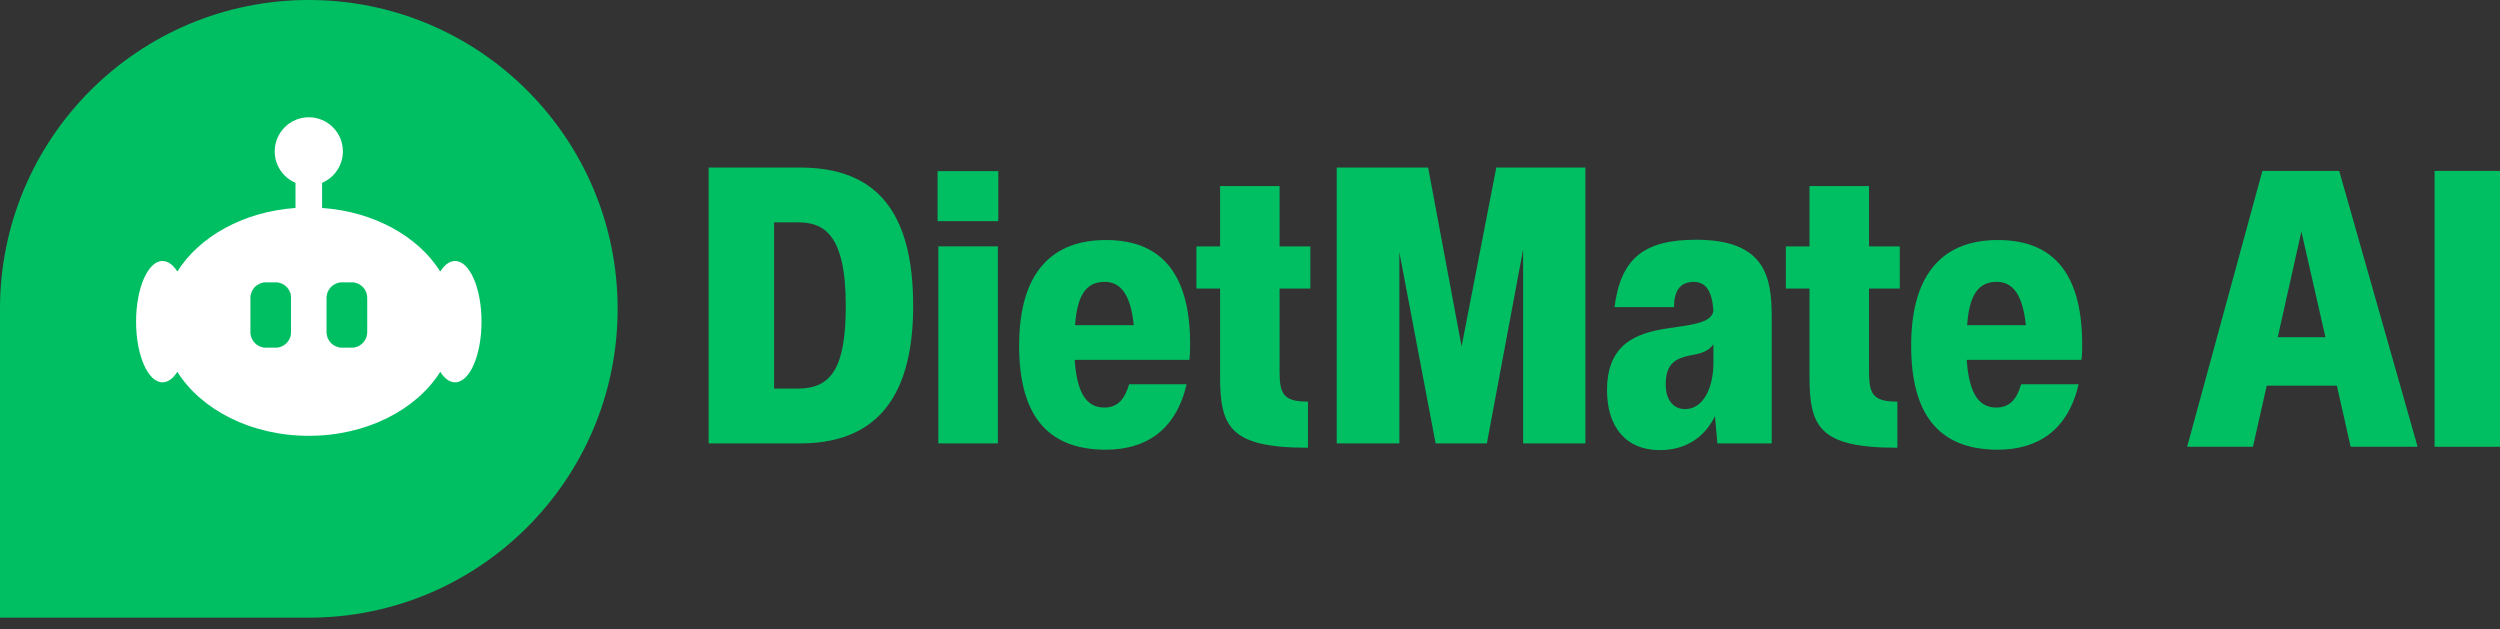 <svg width="155" height="39" viewBox="0 0 155 39" fill="none" xmlns="http://www.w3.org/2000/svg">
<rect x="0" y="0" width="155" height="39" fill="#333333" stroke="none"/>
<path d="M49.604 10.388C54.394 10.388 56.617 13.197 56.617 18.965C56.617 25.12 53.906 27.491 49.604 27.491H43.937V10.388H49.604ZM49.459 24.094C51.535 24.094 52.439 22.823 52.439 18.965C52.439 14.471 51.047 13.785 49.459 13.785H47.993V24.094H49.459Z" fill="#00BF63"/>
<path d="M58.131 13.711V10.61H61.894V13.711H58.131ZM58.178 27.491V15.275H61.868V27.491H58.178Z" fill="#00BF63"/>
<path d="M73.741 22.311H66.63C66.778 24.558 67.485 25.268 68.463 25.268C69.294 25.268 69.735 24.753 70.004 23.825H73.569C72.91 26.66 71.053 27.881 68.561 27.881C64.75 27.881 63.186 25.51 63.186 21.43C63.186 16.789 65.312 14.882 68.561 14.882C72.274 14.882 73.788 17.3 73.788 21.357C73.788 21.652 73.788 21.897 73.741 22.311ZM66.654 20.162H70.294C70.099 18.231 69.463 17.474 68.487 17.474C67.266 17.474 66.778 18.427 66.654 20.162Z" fill="#00BF63"/>
<path d="M81.241 17.888H79.334V23.044C79.334 24.437 79.58 24.901 81.093 24.901V27.76C76.233 27.76 75.645 26.465 75.645 23.313V17.888H74.178V15.275H75.645V11.538H79.334V15.275H81.241V17.888Z" fill="#00BF63"/>
<path d="M92.771 10.388H98.294V27.491H94.433V15.47L92.186 27.491H89.008L86.761 15.642V27.491H82.876V10.388H88.544L90.619 21.48L92.771 10.388Z" fill="#00BF63"/>
<path d="M109.847 19.721V27.491H106.477L106.329 25.805C105.596 27.272 104.351 27.907 102.909 27.907C100.783 27.907 99.636 26.441 99.636 24.194C99.636 21.288 101.493 20.676 103.228 20.383C104.792 20.138 106.087 20.067 106.232 19.284C106.158 18.136 105.815 17.477 105.011 17.477C104.106 17.477 103.79 18.113 103.79 19.041H100.1C100.49 15.987 101.957 14.864 105.158 14.864C109.552 14.861 109.847 17.303 109.847 19.721ZM106.232 22.506V21.333C105.889 21.871 105.253 21.945 104.644 22.066C103.961 22.237 103.275 22.483 103.275 23.825C103.275 24.875 103.813 25.365 104.473 25.365C105.644 25.365 106.232 23.973 106.232 22.506Z" fill="#00BF63"/>
<path d="M117.786 17.888H115.879V23.044C115.879 24.437 116.124 24.901 117.638 24.901V27.76C112.777 27.76 112.189 26.465 112.189 23.313V17.888H110.723V15.275H112.189V11.538H115.879V15.275H117.786V17.888Z" fill="#00BF63"/>
<path d="M129.047 22.311H121.937C122.084 24.558 122.791 25.268 123.77 25.268C124.6 25.268 125.041 24.753 125.31 23.825H128.875C128.216 26.66 126.359 27.881 123.867 27.881C120.056 27.881 118.492 25.51 118.492 21.43C118.492 16.789 120.618 14.882 123.867 14.882C127.58 14.882 129.094 17.3 129.094 21.357C129.097 21.652 129.097 21.897 129.047 22.311ZM121.963 20.162H125.603C125.407 18.231 124.772 17.474 123.793 17.474C122.575 17.474 122.084 18.427 121.963 20.162Z" fill="#00BF63"/>
<path d="M145.741 27.699L144.886 23.912H140.537L139.683 27.699H135.603L140.268 10.597H145.031L149.892 27.699H145.741ZM141.22 20.906H144.177L142.687 14.357L141.22 20.906Z" fill="#00BF63"/>
<path d="M150.944 27.699V10.597H155V27.699H150.944Z" fill="#00BF63"/>
<path d="M19.147 38.296H0V19.149C0 8.574 8.574 0 19.147 0C29.722 0 38.293 8.574 38.293 19.147C38.296 29.722 29.722 38.296 19.147 38.296Z" fill="#00BF63"/>
<path d="M18.042 18.461V20.6C18.042 21.125 17.614 21.549 17.092 21.549H16.483C15.958 21.549 15.534 21.125 15.534 20.6V18.461C15.534 17.936 15.961 17.512 16.483 17.512H17.092C17.617 17.509 18.042 17.936 18.042 18.461Z" fill="white"/>
<path d="M22.762 18.461V20.6C22.762 21.125 22.335 21.549 21.813 21.549H21.204C20.679 21.549 20.254 21.125 20.254 20.6V18.461C20.254 17.936 20.679 17.512 21.204 17.512H21.813C22.335 17.509 22.762 17.936 22.762 18.461Z" fill="white"/>
<path d="M28.216 16.182C27.876 16.182 27.557 16.422 27.296 16.834C25.935 14.666 23.195 13.12 19.969 12.894V11.335C20.726 11.013 21.259 10.262 21.259 9.386C21.259 8.218 20.312 7.271 19.147 7.271C17.978 7.271 17.032 8.218 17.032 9.386C17.032 10.262 17.564 11.013 18.321 11.335V12.894C15.096 13.12 12.356 14.666 10.995 16.834C10.734 16.422 10.415 16.182 10.074 16.182C9.17 16.182 8.437 17.865 8.437 19.943C8.437 22.019 9.17 23.704 10.074 23.704C10.415 23.704 10.734 23.464 10.995 23.052C12.469 25.402 15.565 27.021 19.147 27.021C22.725 27.021 25.822 25.402 27.296 23.052C27.557 23.464 27.876 23.704 28.216 23.704C29.121 23.704 29.854 22.021 29.854 19.943C29.854 17.865 29.121 16.182 28.216 16.182ZM18.042 20.6C18.042 21.125 17.614 21.549 17.092 21.549H16.483C15.958 21.549 15.534 21.125 15.534 20.6V18.461C15.534 17.936 15.961 17.512 16.483 17.512H17.092C17.617 17.512 18.042 17.939 18.042 18.461V20.6ZM22.762 20.6C22.762 21.125 22.335 21.549 21.813 21.549H21.204C20.679 21.549 20.254 21.125 20.254 20.6V18.461C20.254 17.936 20.679 17.512 21.204 17.512H21.813C22.338 17.512 22.762 17.939 22.762 18.461V20.6Z" fill="white"/>
<path d="M22.762 18.461V20.6C22.762 21.125 22.335 21.549 21.813 21.549H21.204C20.679 21.549 20.254 21.125 20.254 20.6V18.461C20.254 17.936 20.679 17.512 21.204 17.512H21.813C22.335 17.509 22.762 17.936 22.762 18.461Z" fill="#00BF63"/>
<path d="M18.042 18.461V20.6C18.042 21.125 17.614 21.549 17.092 21.549H16.483C15.958 21.549 15.534 21.125 15.534 20.6V18.461C15.534 17.936 15.961 17.512 16.483 17.512H17.092C17.617 17.509 18.042 17.936 18.042 18.461Z" fill="#00BF63"/>
</svg>
